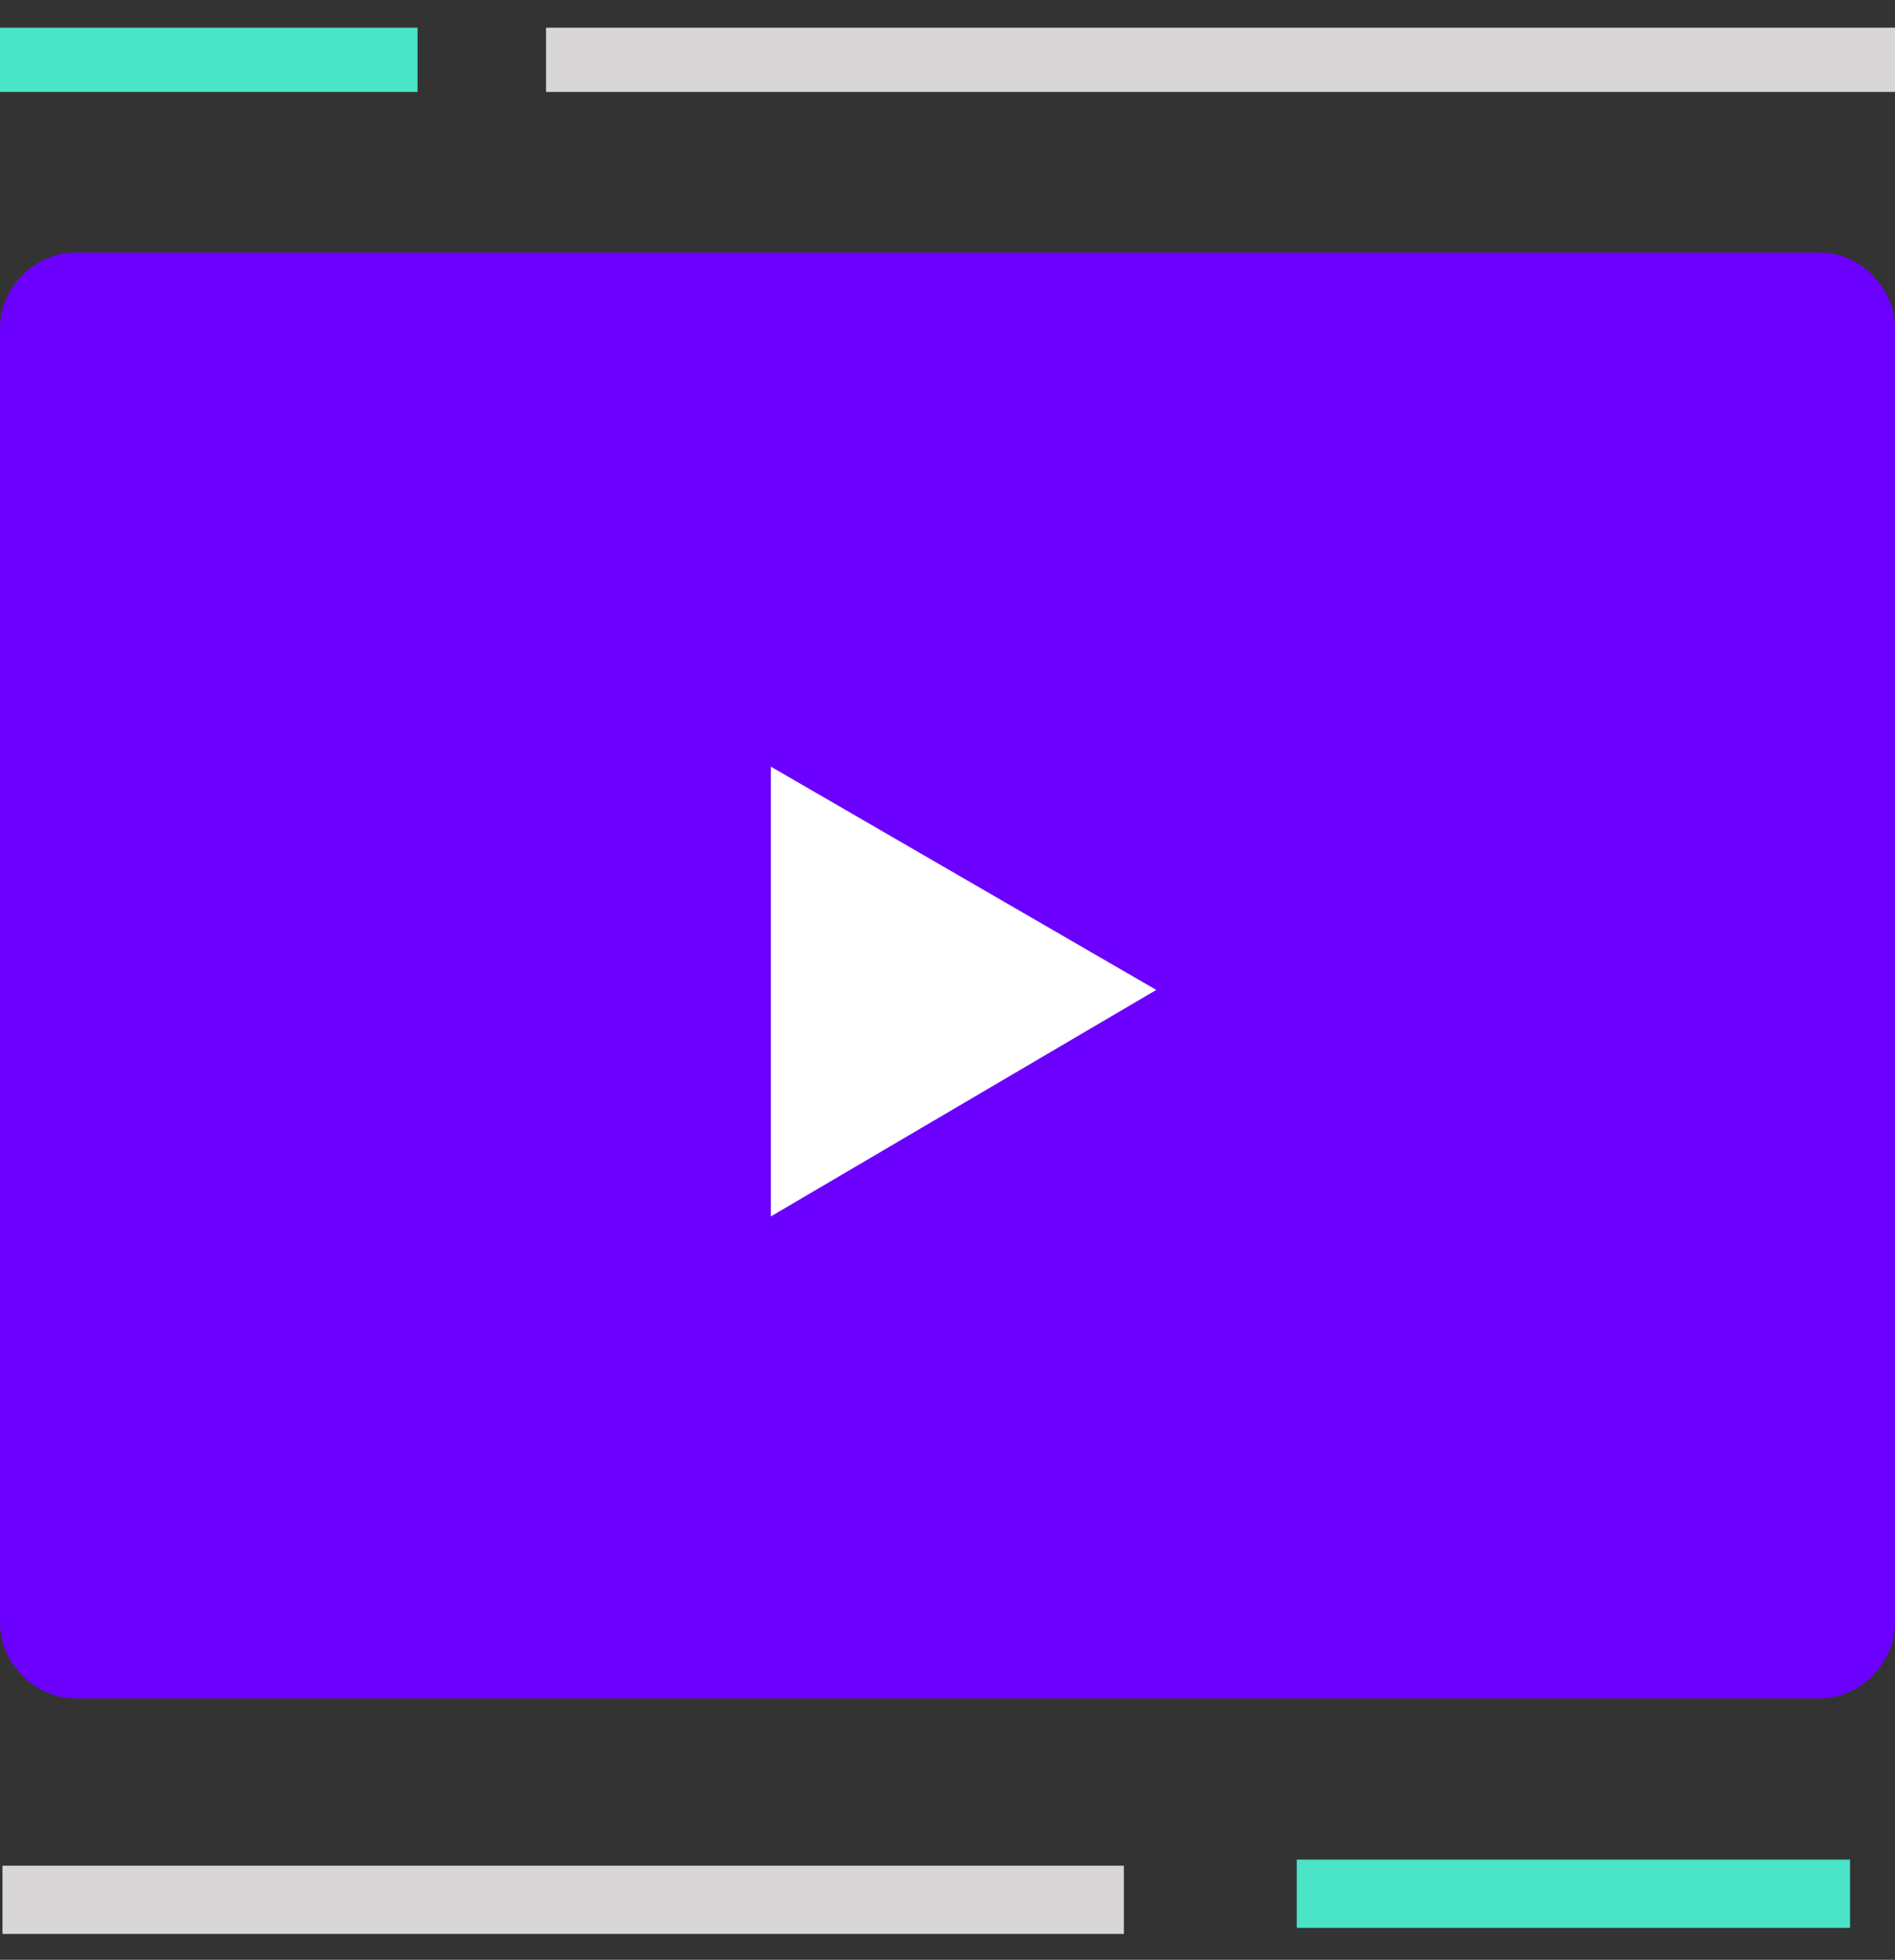 <?xml version="1.0" encoding="UTF-8"?>
<svg width="59px" height="61px" viewBox="0 0 59 61" version="1.1" xmlns="http://www.w3.org/2000/svg" xmlns:xlink="http://www.w3.org/1999/xlink">
    <rect x="0" y="0" width="59" height="61" fill="#333333" stroke="none"/>
    <!-- Generator: Sketch 46.2 (44496) - http://www.bohemiancoding.com/sketch -->
    <title>icon</title>
    <desc>Created with Sketch.</desc>
    <defs></defs>
    <g id="Page-1" stroke="none" stroke-width="1" fill="none" fill-rule="evenodd">
        <g id="Dashboard" transform="translate(-980, -577)" fill-rule="nonzero">
            <g id="Content" transform="translate(161, 93)">
                <g id="Video-Tutorials" transform="translate(706, 443.862)">
                    <g id="icon" transform="translate(113, 41)">
                        <rect id="Rectangle-path" fill="#D8D6D6" x="0.077" y="57.208" width="34.914" height="2.125"></rect>
                        <rect id="Rectangle-path" fill="#4AE4C6" x="40.374" y="57.019" width="17.226" height="2.125"></rect>
                        <path d="M56.671,52 L2.329,52 C1.087,52 0,50.902 0,49.648 L0,9.352 C0,8.098 1.087,7 2.329,7 L56.671,7 C57.913,7 59,8.098 59,9.352 L59,49.648 C59,50.902 57.913,52 56.671,52 Z" id="Shape" fill="#6C00FF"></path>
                        <polygon id="Shape" fill="#FFFFFF" points="24 23 36 29.95 24 37"></polygon>
                        <rect id="Rectangle-path" fill="#4AE4C6" x="0" y="0" width="13" height="2"></rect>
                        <rect id="Rectangle-path" fill="#D8D6D6" x="17" y="0" width="42" height="2"></rect>
                    </g>
                </g>
            </g>
        </g>
    </g>
</svg>